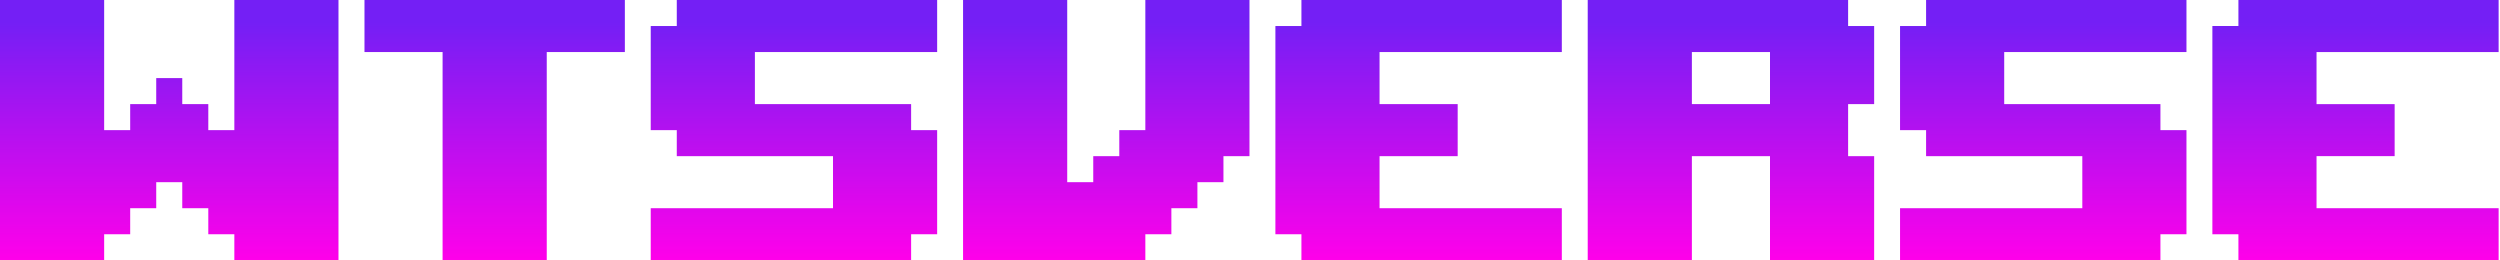 <svg width="365" height="38" viewBox="0 0 365 38" fill="none" xmlns="http://www.w3.org/2000/svg">
<g clip-path="url(#clip0_298_14)">
<path d="M15.207 34.2H19.008V30.399H22.809V26.599H26.61V30.399H30.412V34.2H34.215V38H49.419V0H34.215V19H30.412V15.2H26.61V11.401H22.809V15.2H19.008V19H15.207V0H0V38H15.207V34.2Z" fill="url(#paint0_linear_298_14)"/>
<path d="M79.825 7.599H91.229V0H53.215V7.599H64.618V38H79.825V7.599Z" fill="url(#paint1_linear_298_14)"/>
<path d="M95.007 38H133.023V34.2H136.824V19H133.023V15.2H121.619H110.214V7.599H136.824V0H98.81V3.8H95.007V19H98.81V22.8H121.619V30.399H95.007V38Z" fill="url(#paint2_linear_298_14)"/>
<path d="M167.22 34.2H171.021V30.399H174.822V26.599H178.623V22.8H182.424V0H167.22V19H163.417V22.8H159.615V26.599H155.814V0H140.607V38H167.22V34.2Z" fill="url(#paint3_linear_298_14)"/>
<path d="M190.009 38H228.025V30.399H201.414V22.8H212.82V15.2H201.414V7.599H228.025V0H190.009V3.8H186.208V34.2H190.009V38Z" fill="url(#paint4_linear_298_14)"/>
<path d="M247.014 22.8H258.42V38H273.626V22.8H269.825V15.2H273.626V3.8H269.825V0H258.42H247.014H231.807V38H247.014V22.8ZM247.014 7.599H258.42V15.198H247.014V7.599Z" fill="url(#paint5_linear_298_14)"/>
<path d="M277.407 38H315.423V34.2H319.224V19H315.423V15.2H304.018H292.614V7.599H319.224V0H281.209V3.8H277.407V19H281.209V22.8H304.018V30.399H277.407V38Z" fill="url(#paint6_linear_298_14)"/>
<path d="M326.809 38H364.824V30.399H338.214V22.8H349.618V15.2H338.214V7.599H364.824V0H326.809V3.8H323.007V34.2H326.809V38Z" fill="url(#paint7_linear_298_14)"/>
</g>
<defs>
<linearGradient id="paint0_linear_298_14" x1="24.71" y1="0.271" x2="24.71" y2="38" gradientUnits="userSpaceOnUse">
<stop offset="0.08" stop-color="#741FF5"/>
<stop offset="1" stop-color="#FF00EA"/>
</linearGradient>
<linearGradient id="paint1_linear_298_14" x1="72.222" y1="0.271" x2="72.222" y2="38" gradientUnits="userSpaceOnUse">
<stop offset="0.08" stop-color="#741FF5"/>
<stop offset="1" stop-color="#FF00EA"/>
</linearGradient>
<linearGradient id="paint2_linear_298_14" x1="115.916" y1="0.271" x2="115.916" y2="38" gradientUnits="userSpaceOnUse">
<stop offset="0.08" stop-color="#741FF5"/>
<stop offset="1" stop-color="#FF00EA"/>
</linearGradient>
<linearGradient id="paint3_linear_298_14" x1="161.516" y1="0.271" x2="161.516" y2="38" gradientUnits="userSpaceOnUse">
<stop offset="0.08" stop-color="#741FF5"/>
<stop offset="1" stop-color="#FF00EA"/>
</linearGradient>
<linearGradient id="paint4_linear_298_14" x1="207.116" y1="0.271" x2="207.116" y2="38" gradientUnits="userSpaceOnUse">
<stop offset="0.08" stop-color="#741FF5"/>
<stop offset="1" stop-color="#FF00EA"/>
</linearGradient>
<linearGradient id="paint5_linear_298_14" x1="252.717" y1="0.271" x2="252.717" y2="38" gradientUnits="userSpaceOnUse">
<stop offset="0.08" stop-color="#741FF5"/>
<stop offset="1" stop-color="#FF00EA"/>
</linearGradient>
<linearGradient id="paint6_linear_298_14" x1="298.316" y1="0.271" x2="298.316" y2="38" gradientUnits="userSpaceOnUse">
<stop offset="0.08" stop-color="#741FF5"/>
<stop offset="1" stop-color="#FF00EA"/>
</linearGradient>
<linearGradient id="paint7_linear_298_14" x1="343.916" y1="0.271" x2="343.916" y2="38" gradientUnits="userSpaceOnUse">
<stop offset="0.08" stop-color="#741FF5"/>
<stop offset="1" stop-color="#FF00EA"/>
</linearGradient>
<clipPath id="clip0_298_14">
<rect width="364.8" height="38" fill="white"/>
</clipPath>
</defs>
</svg>
